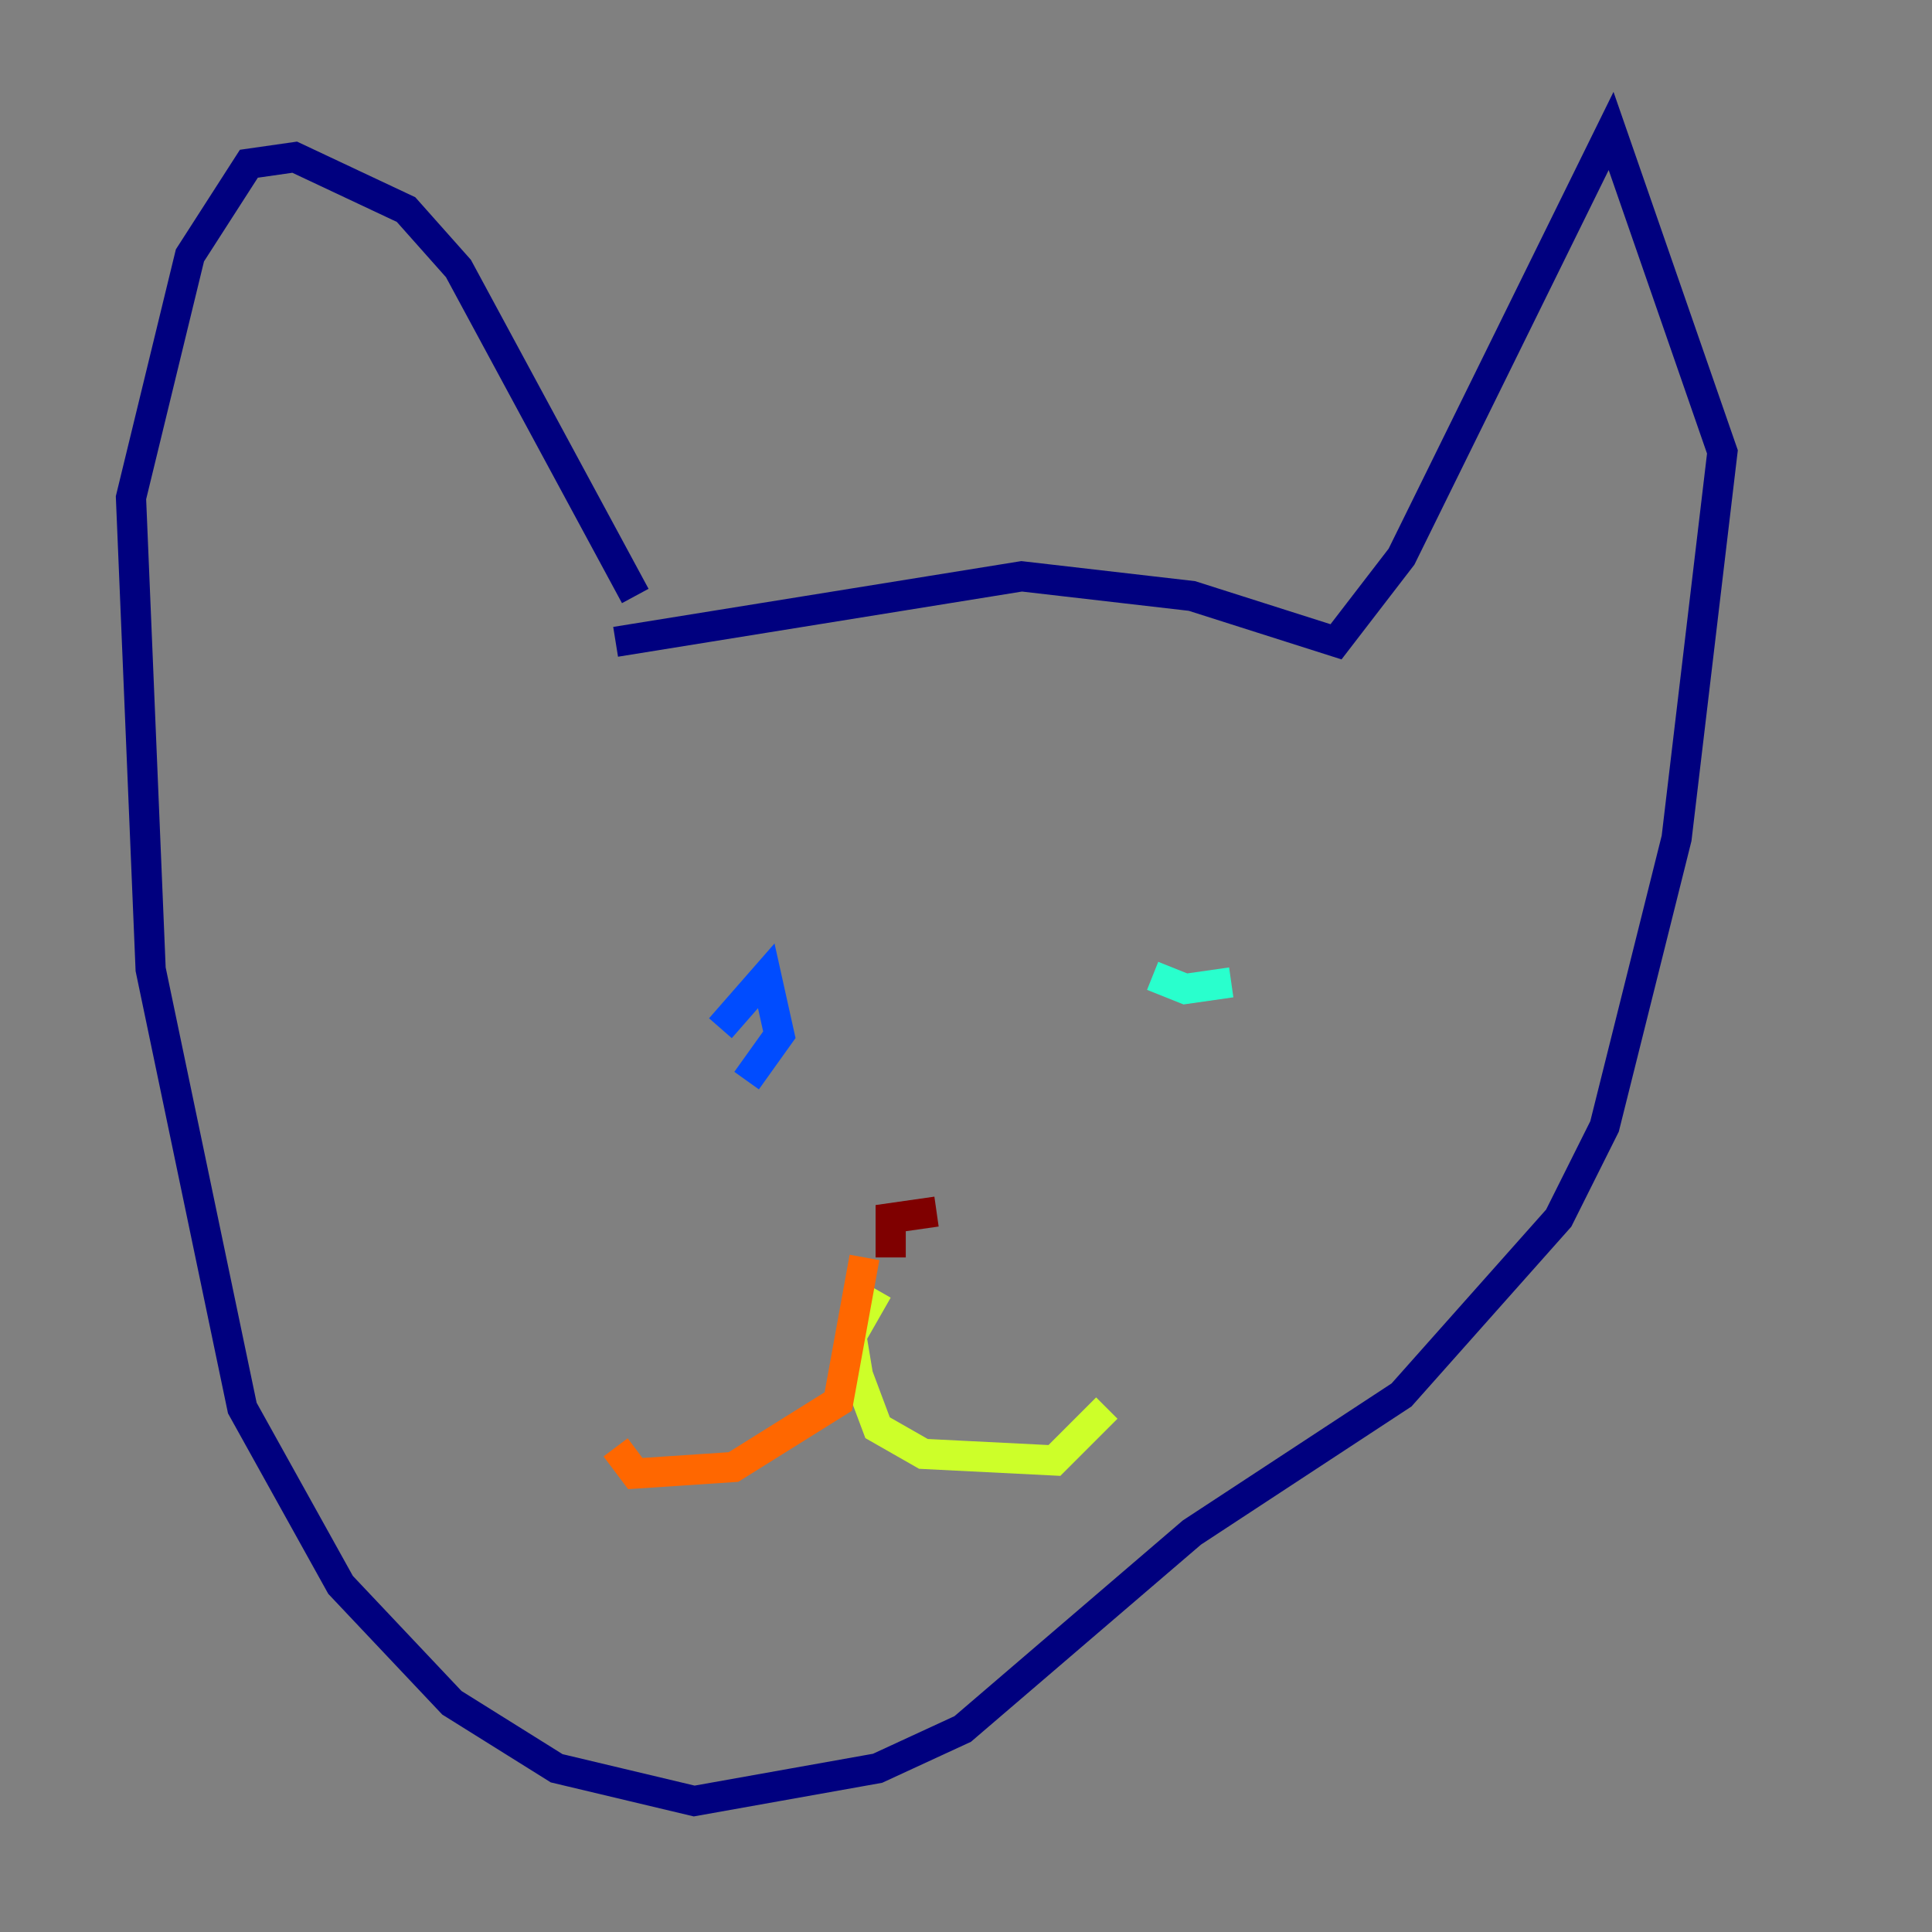 <?xml version="1.0" encoding="utf-8" ?>
<svg baseProfile="tiny" height="128" version="1.2" viewBox="0,0,128,128" width="128" xmlns="http://www.w3.org/2000/svg" xmlns:ev="http://www.w3.org/2001/xml-events" xmlns:xlink="http://www.w3.org/1999/xlink"><rect x="0" y="0" width="128" height="128" fill="#808080" stroke="none"/><defs /><polyline fill="none" points="40.786,42.522 67.688,38.183 78.969,39.485 88.515,42.522 92.854,36.881 106.739,8.678 114.115,29.939 111.078,55.539 106.305,74.63 103.268,80.705 92.854,92.42 78.969,101.532 63.783,114.549 58.142,117.153 45.993,119.322 36.881,117.153 29.939,112.814 22.563,105.003 16.054,93.288 9.98,64.217 8.678,32.976 12.583,16.922 16.488,10.848 19.525,10.414 26.902,13.885 30.373,17.79 42.088,39.485" stroke="#00007f" stroke-width="2" /><polyline fill="none" points="49.464,71.593 51.634,68.556 50.766,64.651 47.729,68.122" stroke="#004cff" stroke-width="2" /><polyline fill="none" points="81.573,65.085 78.536,65.519 76.366,64.651" stroke="#29ffcd" stroke-width="2" /><polyline fill="none" points="58.142,85.478 56.407,88.515 56.841,91.119 58.142,94.59 61.18,96.325 69.858,96.759 73.329,93.288" stroke="#cdff29" stroke-width="2" /><polyline fill="none" points="57.275,83.308 55.539,92.854 48.597,97.193 42.088,97.627 40.786,95.891" stroke="#ff6700" stroke-width="2" /><polyline fill="none" points="62.047,80.271 59.01,80.705 59.01,83.308" stroke="#7f0000" stroke-width="2" /></svg>
